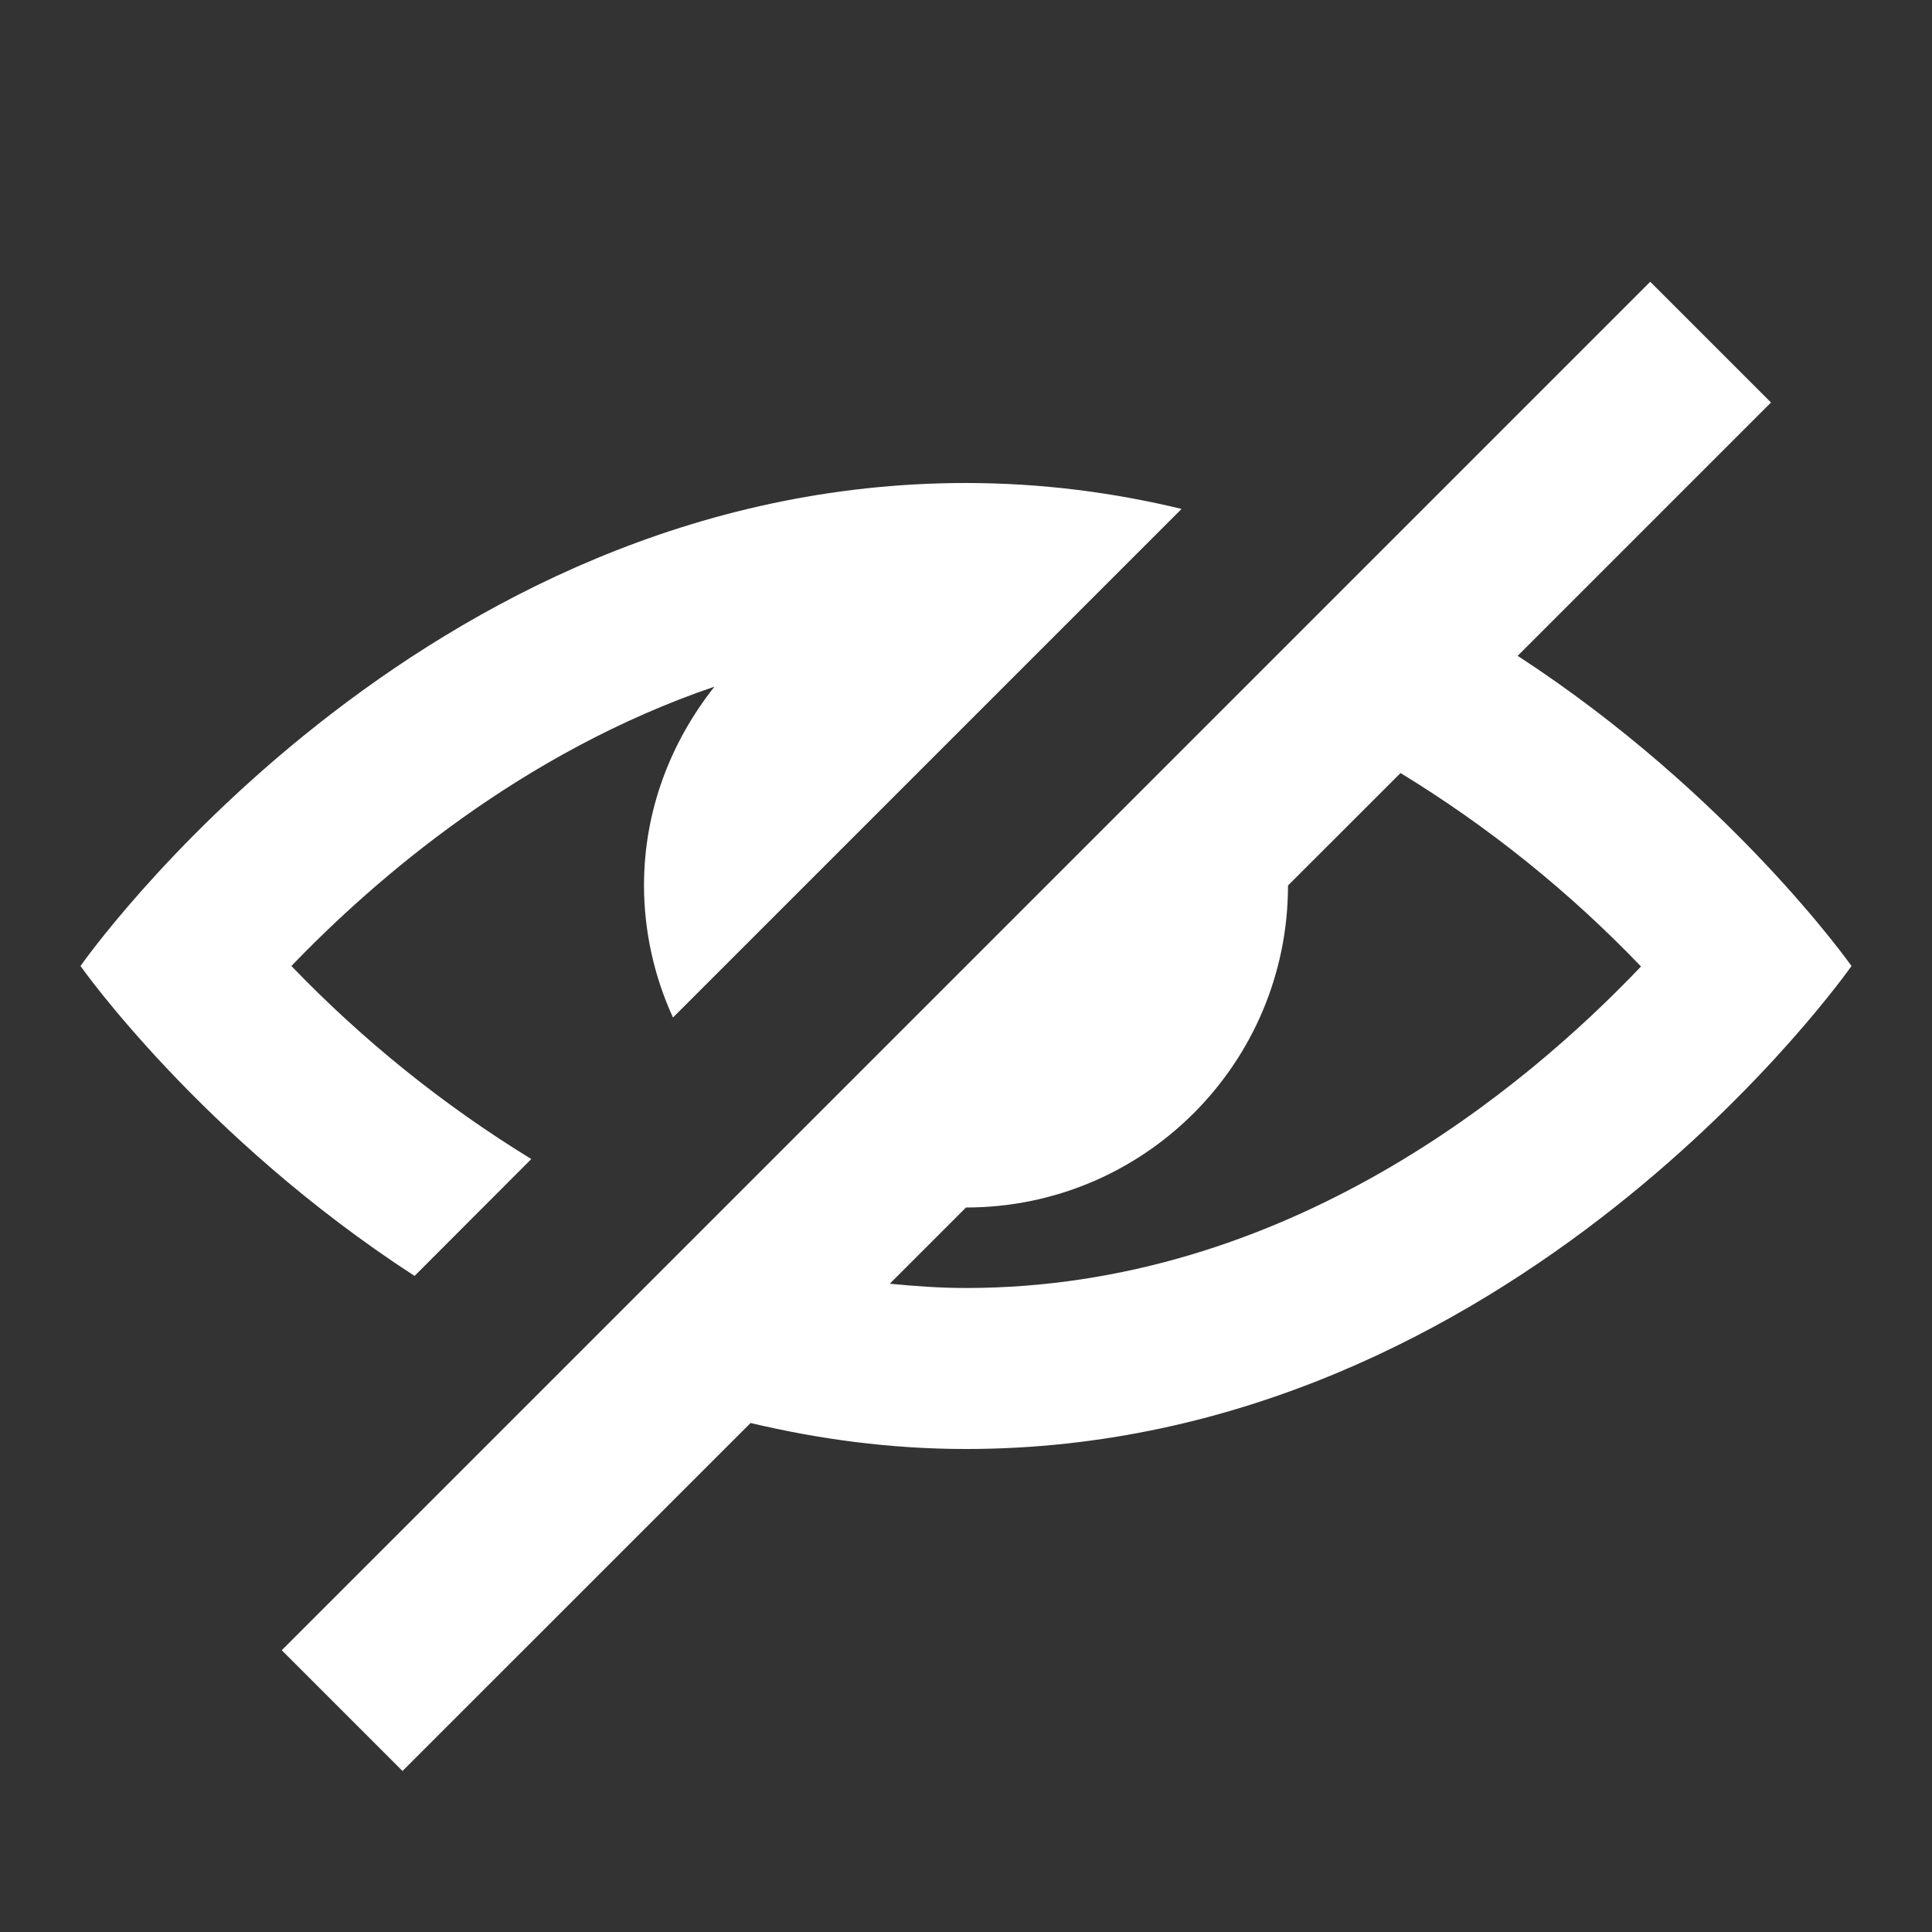 <svg width="24" height="24" viewBox="0 0 24 24" fill="none" xmlns="http://www.w3.org/2000/svg">
<rect x="0" y="0" width="24" height="24" fill="#333333" stroke="none"/>
<path d="M1 12C1 12 5.188 6 12 6C12.947 6 13.84 6.12 14.678 6.322L8.36 12.64C8.124 12.125 8.001 11.566 8 11C8 10.063 8.335 9.213 8.875 8.53C6.483 9.344 4.66 10.917 3.62 12C4.507 12.923 5.508 13.729 6.6 14.398L5.15 15.85C2.498 14.13 1 12 1 12ZM23 12C23 12 18.812 18 12 18C11.054 18 10.164 17.876 9.324 17.677L5 22L3.5 20.5L20.5 3.5L22 5L18.853 8.147C21.5 9.87 23 12 23 12ZM20.385 12.006C19.497 11.079 18.493 10.271 17.398 9.603L16 11C16 13.21 14.21 15 12 15L11.053 15.947C11.363 15.977 11.677 16 12 16C15.978 16 18.943 13.522 20.385 12.006Z" fill="white"/>
</svg>
